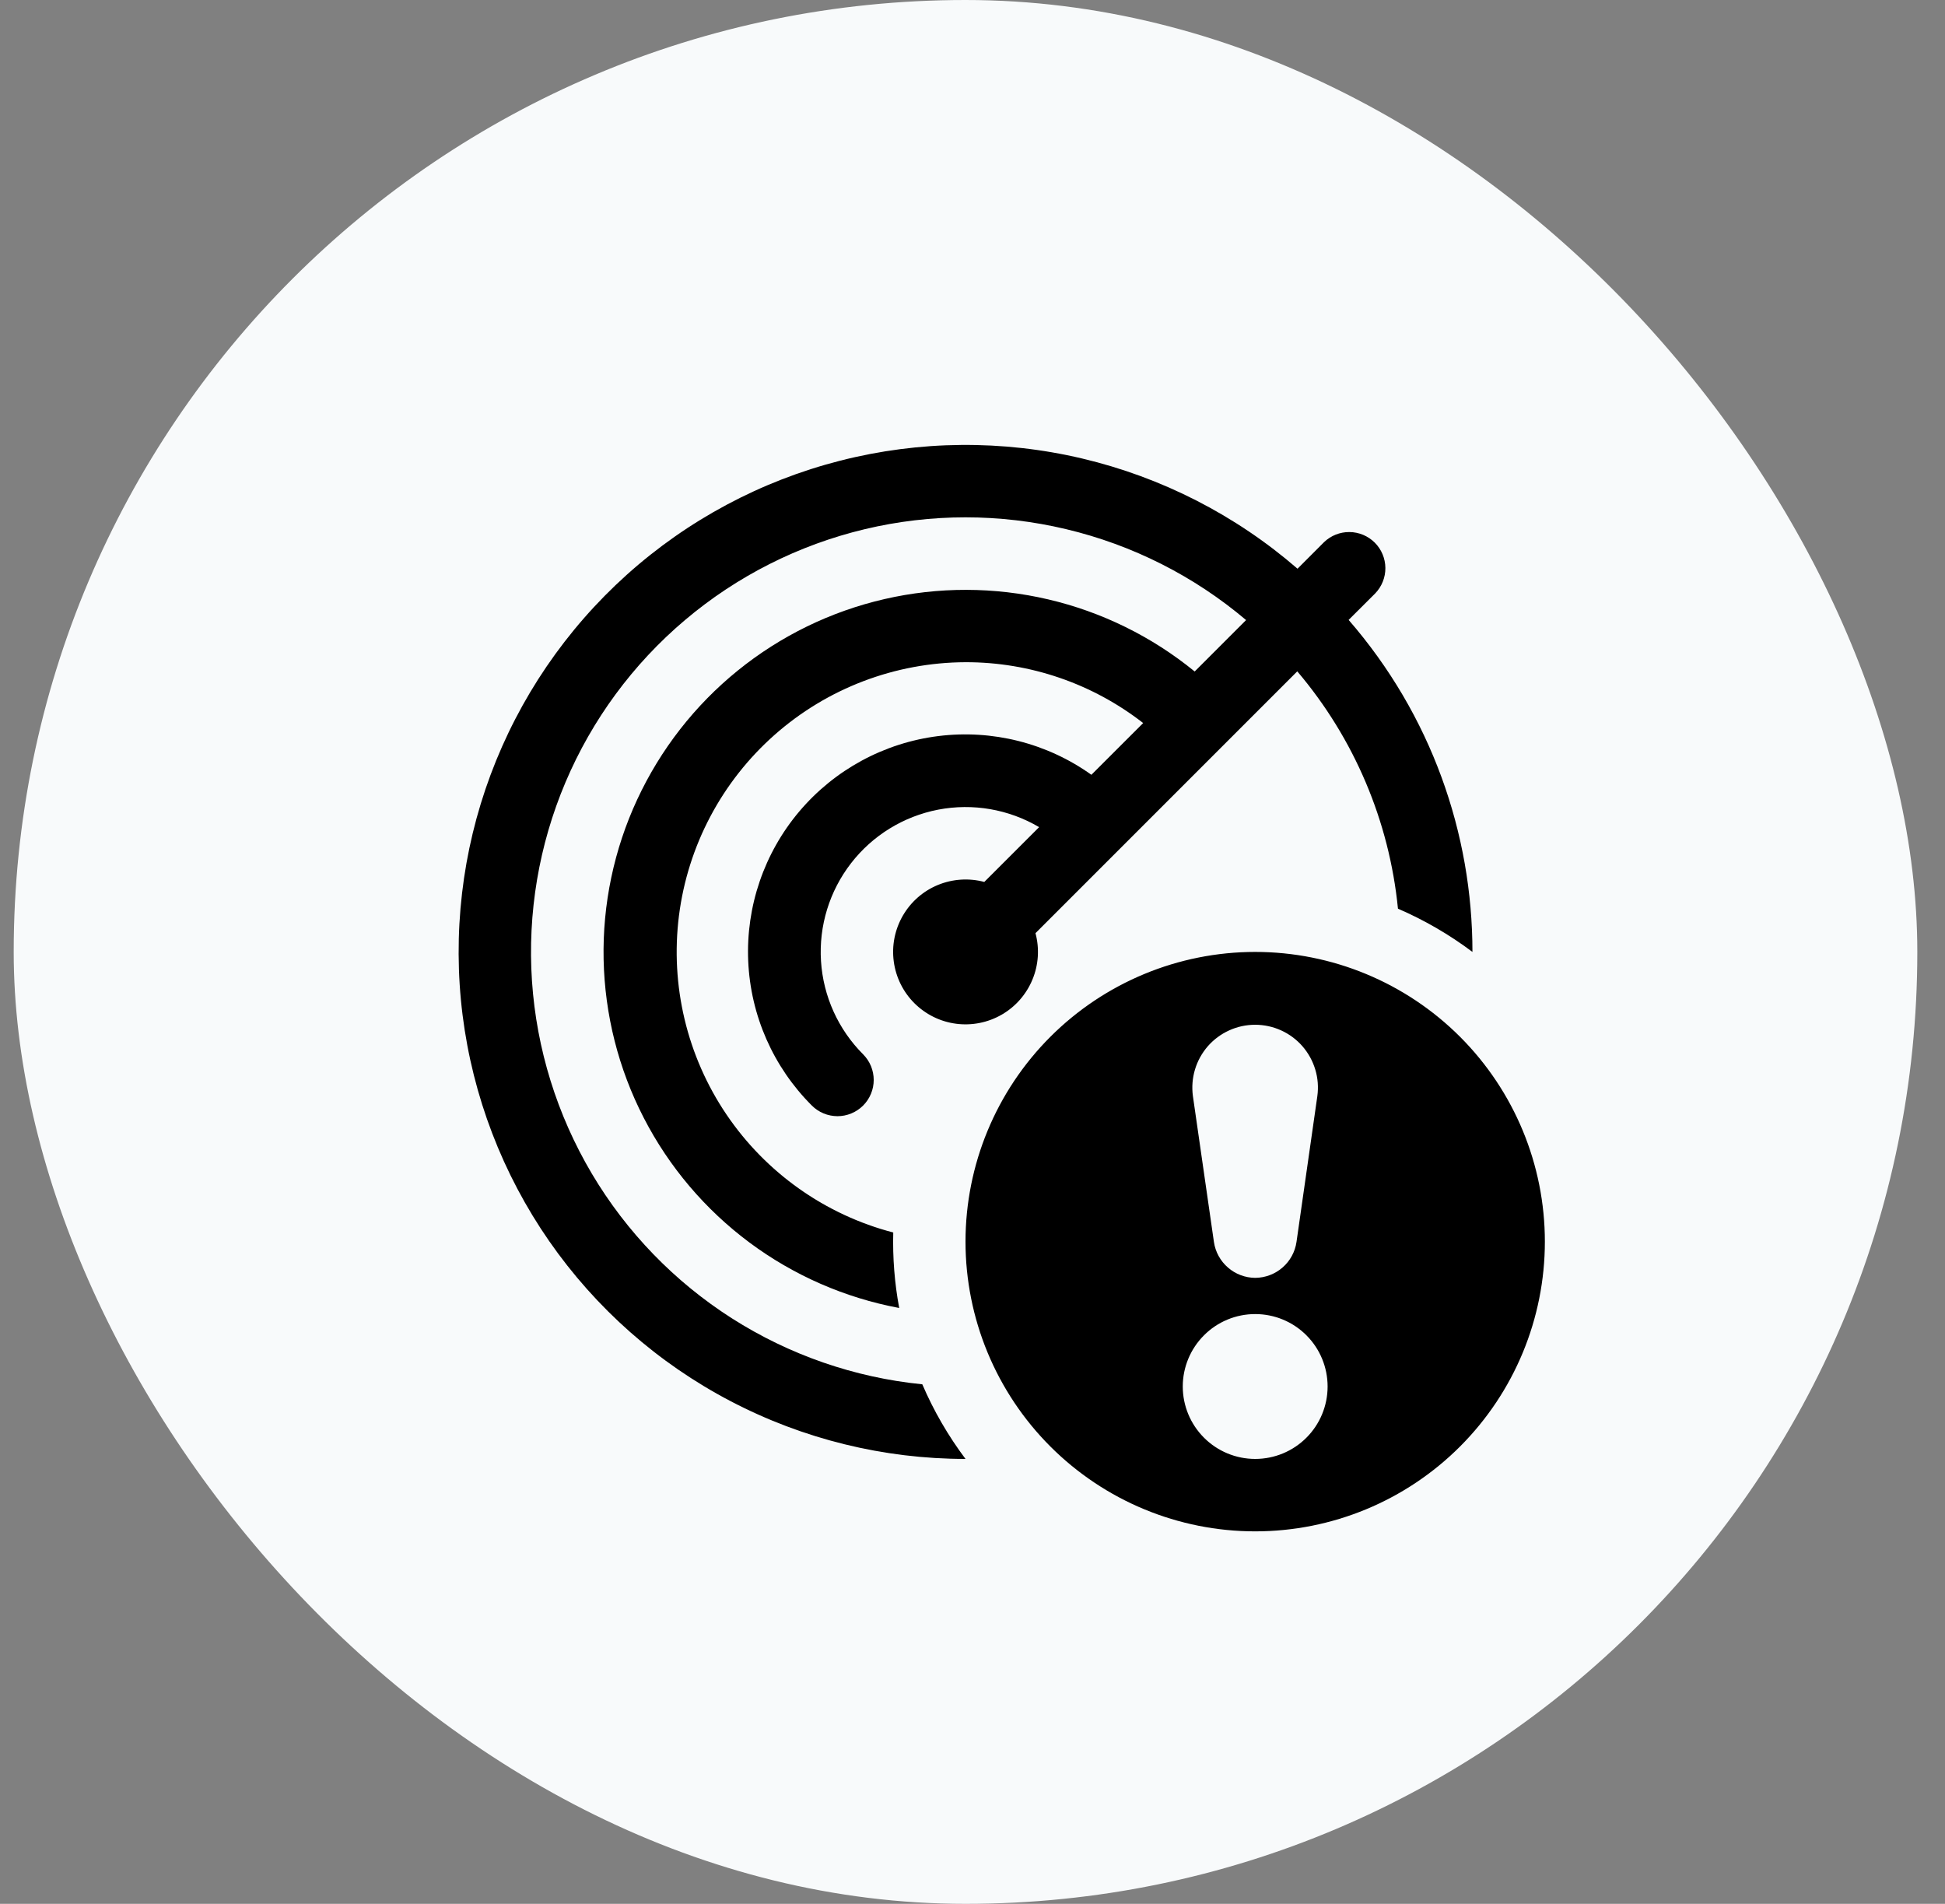 <svg width="47" height="46" viewBox="0 0 47 46" fill="none" xmlns="http://www.w3.org/2000/svg">
<rect x="0" y="0" width="47" height="46" fill="#808080" stroke="none"/>
<rect x="0.331" width="46" height="46" rx="23" fill="#F8FAFB"/>
<g clip-path="url(#clip0_507_14486)">
<path fill-rule="evenodd" clip-rule="evenodd" d="M33.231 14.338C33.391 14.172 33.479 13.951 33.477 13.722C33.475 13.493 33.383 13.273 33.221 13.111C33.058 12.949 32.839 12.857 32.609 12.855C32.38 12.853 32.159 12.941 31.994 13.1L31.354 13.741C29.859 12.446 28.073 11.533 26.149 11.078C24.224 10.623 22.218 10.642 20.302 11.131C18.387 11.62 16.617 12.566 15.146 13.887C13.675 15.209 12.546 16.867 11.855 18.719C11.164 20.572 10.932 22.564 11.178 24.526C11.425 26.488 12.143 28.362 13.27 29.986C14.398 31.61 15.902 32.938 17.654 33.854C19.406 34.771 21.354 35.25 23.331 35.25C22.913 34.693 22.562 34.088 22.287 33.447C20.649 33.284 19.074 32.737 17.686 31.853C16.299 30.968 15.139 29.77 14.3 28.355C13.461 26.939 12.966 25.346 12.855 23.705C12.745 22.063 13.022 20.418 13.664 18.903C14.306 17.388 15.295 16.045 16.551 14.983C17.807 13.92 19.296 13.168 20.896 12.786C22.497 12.404 24.165 12.404 25.765 12.786C27.366 13.167 28.855 13.919 30.111 14.982L28.869 16.224C27.836 15.381 26.624 14.784 25.325 14.481C24.027 14.178 22.676 14.175 21.376 14.474C20.077 14.772 18.862 15.364 17.826 16.203C16.79 17.042 15.96 18.108 15.398 19.317C14.836 20.526 14.559 21.848 14.586 23.181C14.614 24.515 14.945 25.824 15.556 27.009C16.167 28.195 17.041 29.225 18.11 30.021C19.18 30.817 20.418 31.358 21.729 31.603C21.617 31.002 21.569 30.391 21.585 29.779C19.939 29.35 18.507 28.335 17.554 26.927C16.601 25.518 16.194 23.81 16.407 22.123C16.621 20.436 17.442 18.884 18.716 17.757C19.99 16.63 21.631 16.006 23.331 16C24.886 15.997 26.398 16.515 27.624 17.47L26.373 18.72C25.3 17.954 23.979 17.621 22.671 17.785C21.364 17.949 20.166 18.599 19.315 19.605C18.465 20.611 18.024 21.901 18.08 23.218C18.136 24.534 18.685 25.781 19.618 26.712C19.699 26.793 19.796 26.858 19.902 26.902C20.008 26.946 20.122 26.968 20.237 26.969C20.352 26.969 20.466 26.946 20.572 26.902C20.678 26.858 20.775 26.794 20.856 26.713C20.938 26.631 21.002 26.535 21.046 26.429C21.09 26.323 21.113 26.209 21.113 26.094C21.113 25.979 21.09 25.865 21.047 25.759C21.003 25.652 20.938 25.556 20.857 25.474C20.255 24.872 19.893 24.071 19.839 23.221C19.785 22.37 20.044 21.53 20.565 20.857C21.087 20.183 21.836 19.723 22.673 19.562C23.509 19.402 24.376 19.552 25.11 19.985L23.785 21.309C23.413 21.21 23.018 21.236 22.662 21.383C22.306 21.53 22.009 21.791 21.816 22.125C21.624 22.458 21.546 22.846 21.597 23.228C21.647 23.61 21.822 23.965 22.094 24.237C22.367 24.51 22.721 24.685 23.103 24.735C23.485 24.785 23.873 24.708 24.207 24.515C24.54 24.323 24.801 24.025 24.948 23.669C25.096 23.314 25.122 22.919 25.022 22.547L27.043 20.526L31.348 16.221C32.723 17.84 33.572 19.841 33.781 21.955C34.423 22.232 35.029 22.585 35.581 23C35.581 20.137 34.584 17.276 32.589 14.978L33.231 14.338ZM37.331 30C37.331 31.857 36.594 33.637 35.281 34.95C33.968 36.263 32.188 37 30.331 37C28.475 37 26.695 36.263 25.382 34.95C24.069 33.637 23.331 31.857 23.331 30C23.331 28.143 24.069 26.363 25.382 25.05C26.695 23.738 28.475 23 30.331 23C32.188 23 33.968 23.738 35.281 25.05C36.594 26.363 37.331 28.143 37.331 30ZM30.331 30.875C30.089 30.873 29.855 30.785 29.673 30.626C29.49 30.468 29.369 30.248 29.334 30.009L28.826 26.483C28.797 26.268 28.814 26.049 28.876 25.842C28.938 25.634 29.044 25.443 29.186 25.279C29.329 25.116 29.505 24.985 29.702 24.896C29.899 24.806 30.113 24.76 30.33 24.76C30.546 24.76 30.761 24.806 30.958 24.896C31.155 24.985 31.331 25.116 31.473 25.279C31.615 25.443 31.721 25.634 31.783 25.842C31.846 26.049 31.862 26.268 31.833 26.483L31.329 30.009C31.294 30.248 31.174 30.468 30.991 30.626C30.808 30.785 30.574 30.873 30.331 30.875ZM30.331 35.25C30.796 35.25 31.241 35.066 31.569 34.737C31.897 34.409 32.081 33.964 32.081 33.5C32.081 33.036 31.897 32.591 31.569 32.263C31.241 31.934 30.796 31.75 30.331 31.75C29.867 31.75 29.422 31.934 29.094 32.263C28.766 32.591 28.581 33.036 28.581 33.5C28.581 33.964 28.766 34.409 29.094 34.737C29.422 35.066 29.867 35.25 30.331 35.25Z" fill="black"/>
</g>
<defs>
<clipPath id="clip0_507_14486">
<rect width="28" height="28" fill="white" transform="translate(9.331 9)"/>
</clipPath>
</defs>
</svg>
